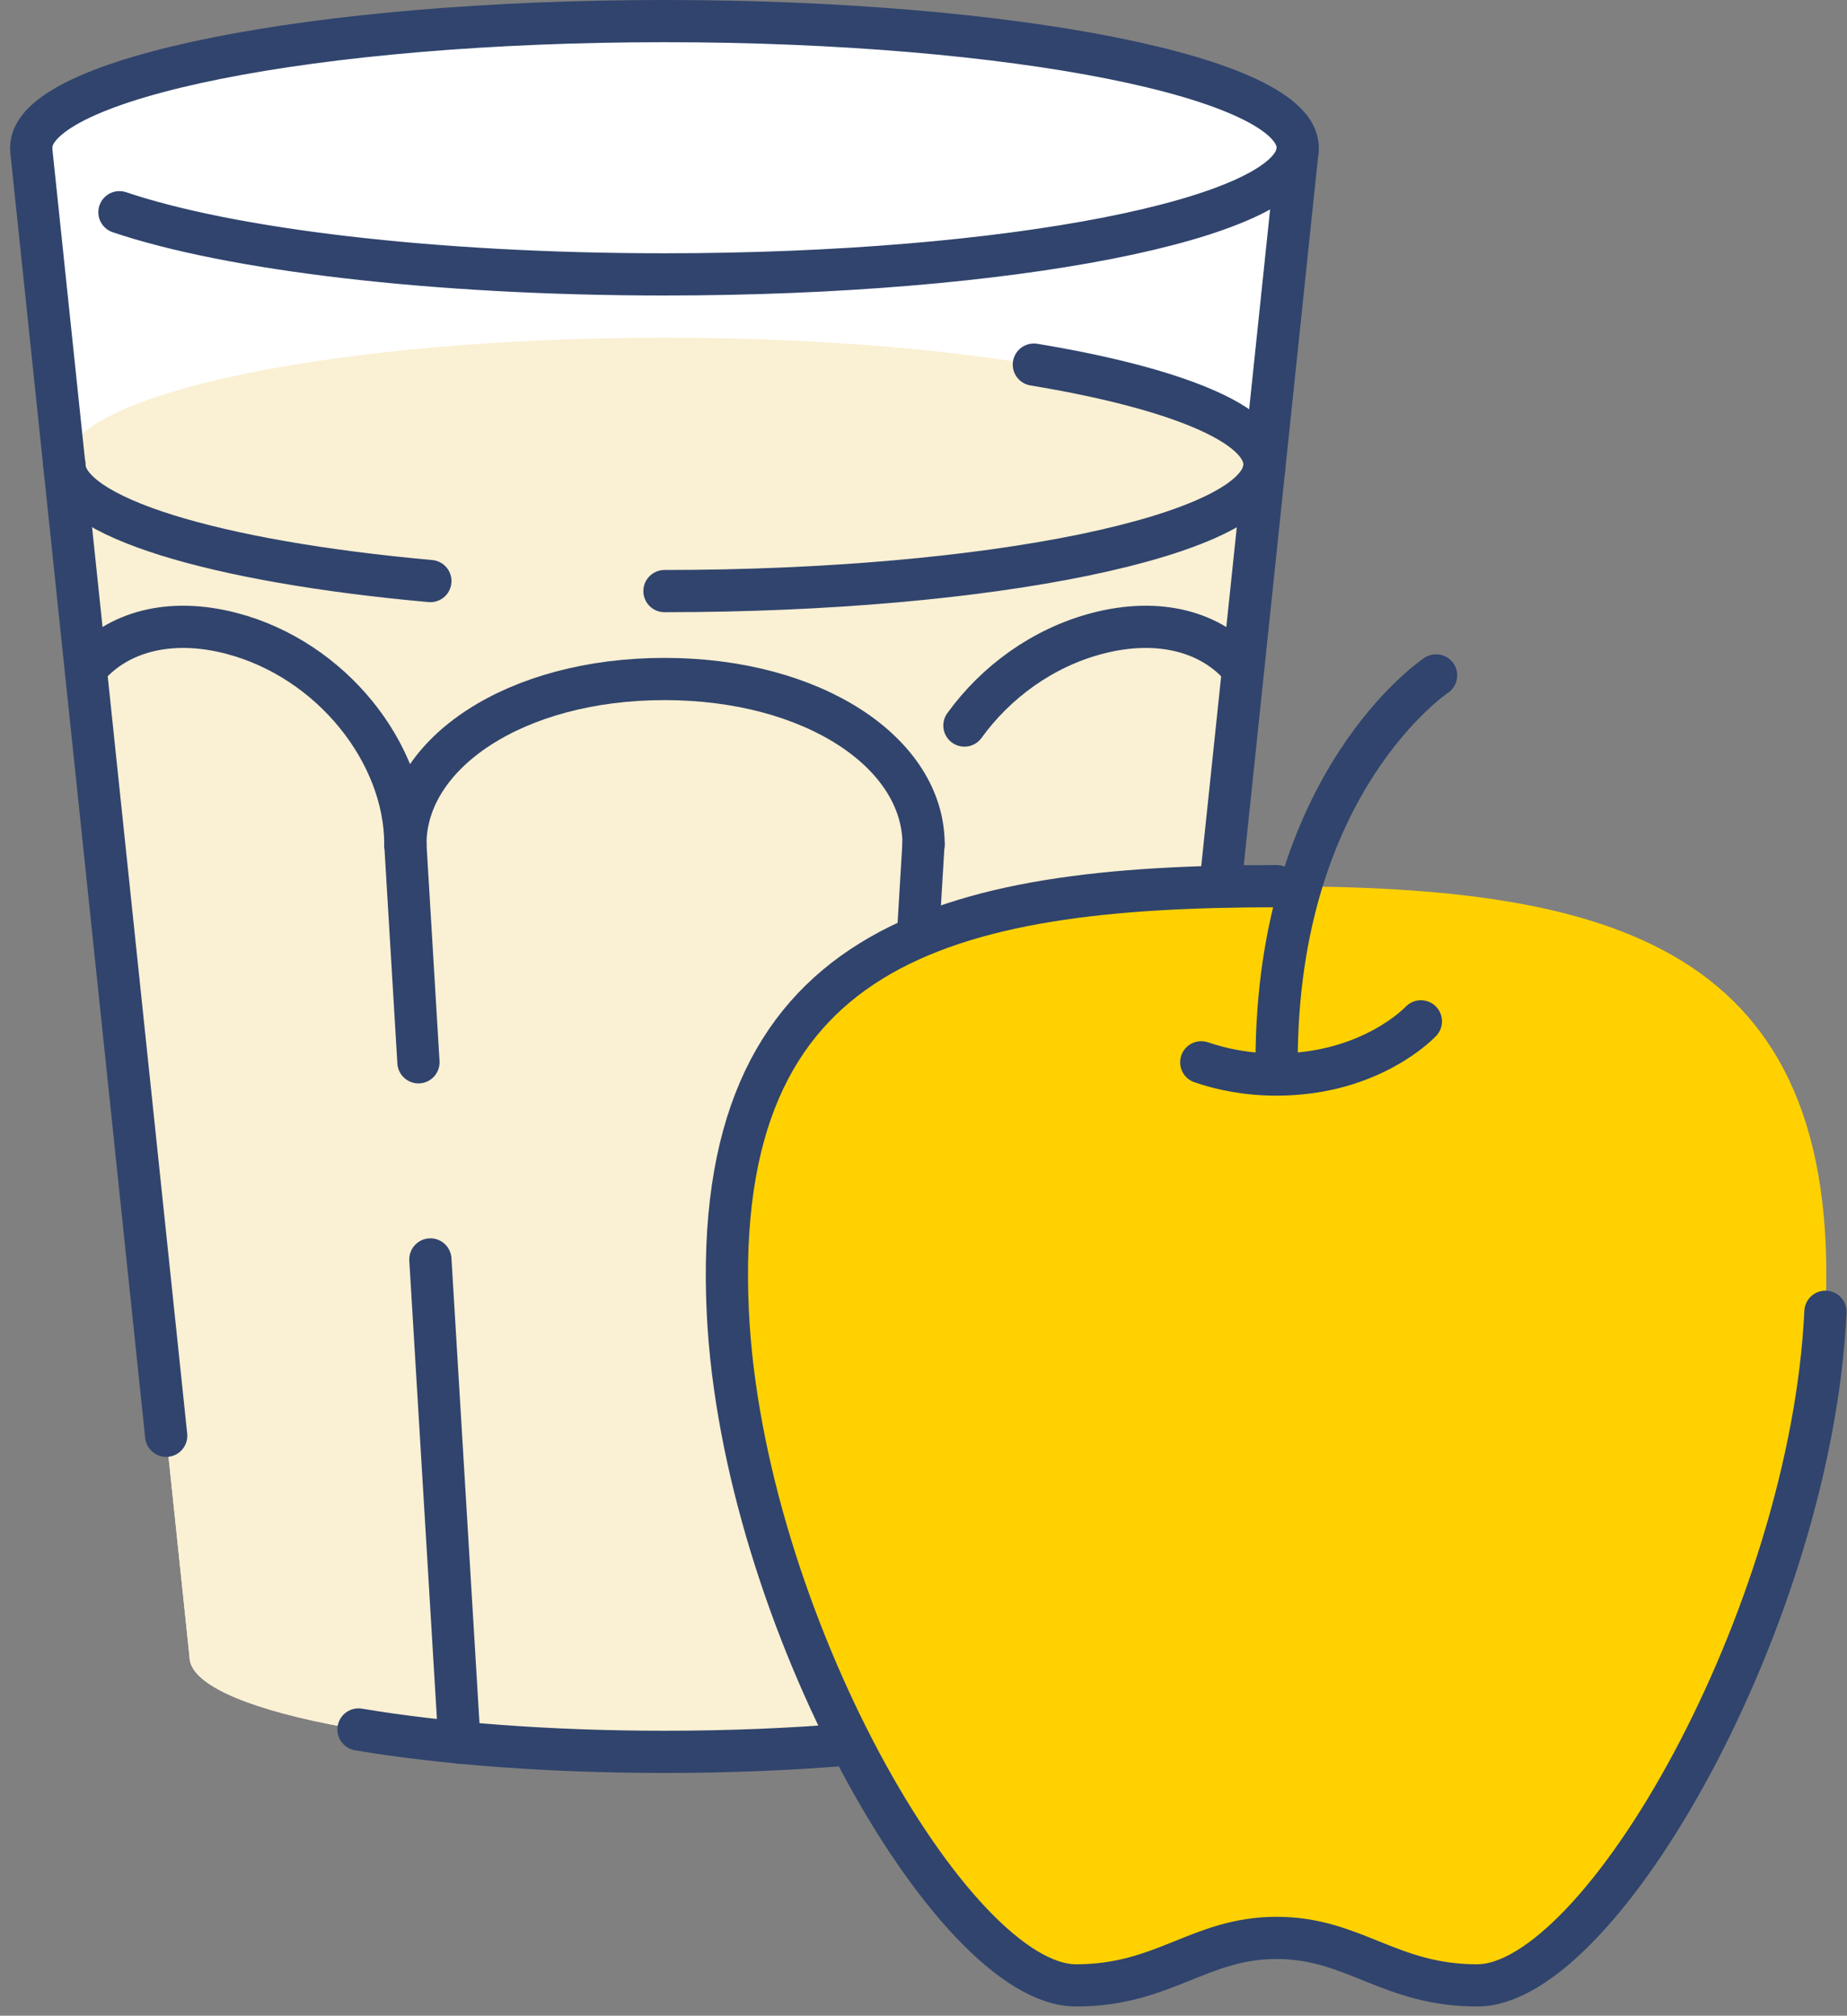<svg width="175" height="191" viewBox="0 0 175 191" fill="none" xmlns="http://www.w3.org/2000/svg">
<rect x="0" y="0" width="175" height="191" fill="#808080" stroke="none"/>
<path d="M107.947 157.2C107.417 162.08 87.477 166 62.957 166C38.107 166 17.957 161.97 17.957 157L2.957 14C2.957 7.37 29.817 2 62.957 2C96.097 2 122.957 7.37 122.957 14L107.947 157.2Z" fill="white"/>
<path d="M119.807 44C119.807 37.37 94.357 32 62.957 32C31.557 32 6.107 37.37 6.107 44L17.957 157C17.957 161.97 38.107 166 62.957 166C87.477 166 107.417 162.08 107.947 157.2L119.777 44.39C119.787 44.35 119.797 44.31 119.807 44.27C119.807 44.18 119.807 44.09 119.807 44Z" fill="#FAF0D3"/>
<path d="M40.777 55.06C20.397 53.23 6.097 48.97 6.097 44" stroke="#30446D" stroke-width="4" stroke-miterlimit="10" stroke-linecap="round" stroke-linejoin="round"/>
<path d="M97.957 34.55C111.257 36.75 119.807 40.17 119.807 44.01C119.807 44.1 119.807 44.19 119.797 44.27C119.127 50.78 93.937 56.01 62.957 56.01" stroke="#30446D" stroke-width="4" stroke-miterlimit="10" stroke-linecap="round" stroke-linejoin="round"/>
<path d="M2.957 14C2.957 7.37 29.817 2 62.957 2C96.097 2 122.957 7.37 122.957 14C122.957 14.09 122.957 14.18 122.947 14.26C122.247 20.77 95.657 26 62.957 26C40.987 26 21.767 23.64 11.317 20.11" stroke="#30446D" stroke-width="4" stroke-miterlimit="10" stroke-linecap="round" stroke-linejoin="round"/>
<path d="M122.937 14.27L107.947 157.2" stroke="#30446D" stroke-width="4" stroke-miterlimit="10" stroke-linecap="round" stroke-linejoin="round"/>
<path d="M107.957 157C107.957 157.07 107.957 157.13 107.947 157.2C107.417 162.08 87.477 166 62.957 166C51.917 166 41.797 165.2 33.967 163.88" stroke="#30446D" stroke-width="4" stroke-miterlimit="10" stroke-linecap="round" stroke-linejoin="round"/>
<path d="M2.967 14.27L15.747 136.05" stroke="#30446D" stroke-width="4" stroke-miterlimit="10" stroke-linecap="round" stroke-linejoin="round"/>
<path d="M40.777 119.34L43.537 165.13" stroke="#30446D" stroke-width="4" stroke-miterlimit="10" stroke-linecap="round" stroke-linejoin="round"/>
<path d="M38.407 80L39.647 100.66" stroke="#30446D" stroke-width="4" stroke-miterlimit="10" stroke-linecap="round" stroke-linejoin="round"/>
<path d="M87.497 80L82.377 165.13" stroke="#30446D" stroke-width="4" stroke-miterlimit="10" stroke-linecap="round" stroke-linejoin="round"/>
<path d="M38.407 80C38.407 71.35 48.847 64.34 62.957 64.34C77.067 64.34 87.507 71.35 87.507 80" stroke="#30446D" stroke-width="4" stroke-miterlimit="10" stroke-linecap="round" stroke-linejoin="round"/>
<path d="M91.377 68.75C94.337 64.65 98.777 61.38 103.957 60.02C109.867 58.47 114.827 59.9 117.707 63.31" stroke="#30446D" stroke-width="4" stroke-miterlimit="10" stroke-linecap="round" stroke-linejoin="round"/>
<path d="M38.407 80C38.407 71.35 31.407 62.5 21.947 60.02C16.037 58.47 11.077 59.9 8.197 63.31" stroke="#30446D" stroke-width="4" stroke-miterlimit="10" stroke-linecap="round" stroke-linejoin="round"/>
<path d="M120.957 183.64C128.287 183.64 131.627 188.14 139.957 188.14C151.707 188.14 171.597 153.16 172.957 124.31C174.597 89.46 152.457 83.98 120.957 83.98C89.457 83.98 67.317 89.46 68.957 124.31C70.317 153.17 90.207 188.14 101.957 188.14C110.287 188.14 113.617 183.64 120.957 183.64Z" fill="#FFD101"/>
<path d="M120.957 83.97C89.457 83.97 67.317 89.45 68.957 124.3C70.317 153.16 90.207 188.13 101.957 188.13C110.287 188.13 113.627 183.63 120.957 183.63C128.287 183.63 131.627 188.13 139.957 188.13C151.707 188.13 171.597 153.15 172.957 124.3" stroke="#30446D" stroke-width="4" stroke-miterlimit="10" stroke-linecap="round" stroke-linejoin="round"/>
<path d="M113.817 100.66C115.767 101.33 118.147 101.82 120.957 101.82C129.957 101.82 134.627 96.78 134.627 96.78" stroke="#30446D" stroke-width="4" stroke-miterlimit="10" stroke-linecap="round" stroke-linejoin="round"/>
<path d="M120.957 100.66C120.957 74.02 136.067 64 136.067 64" stroke="#30446D" stroke-width="4" stroke-miterlimit="10" stroke-linecap="round" stroke-linejoin="round"/>
</svg>
